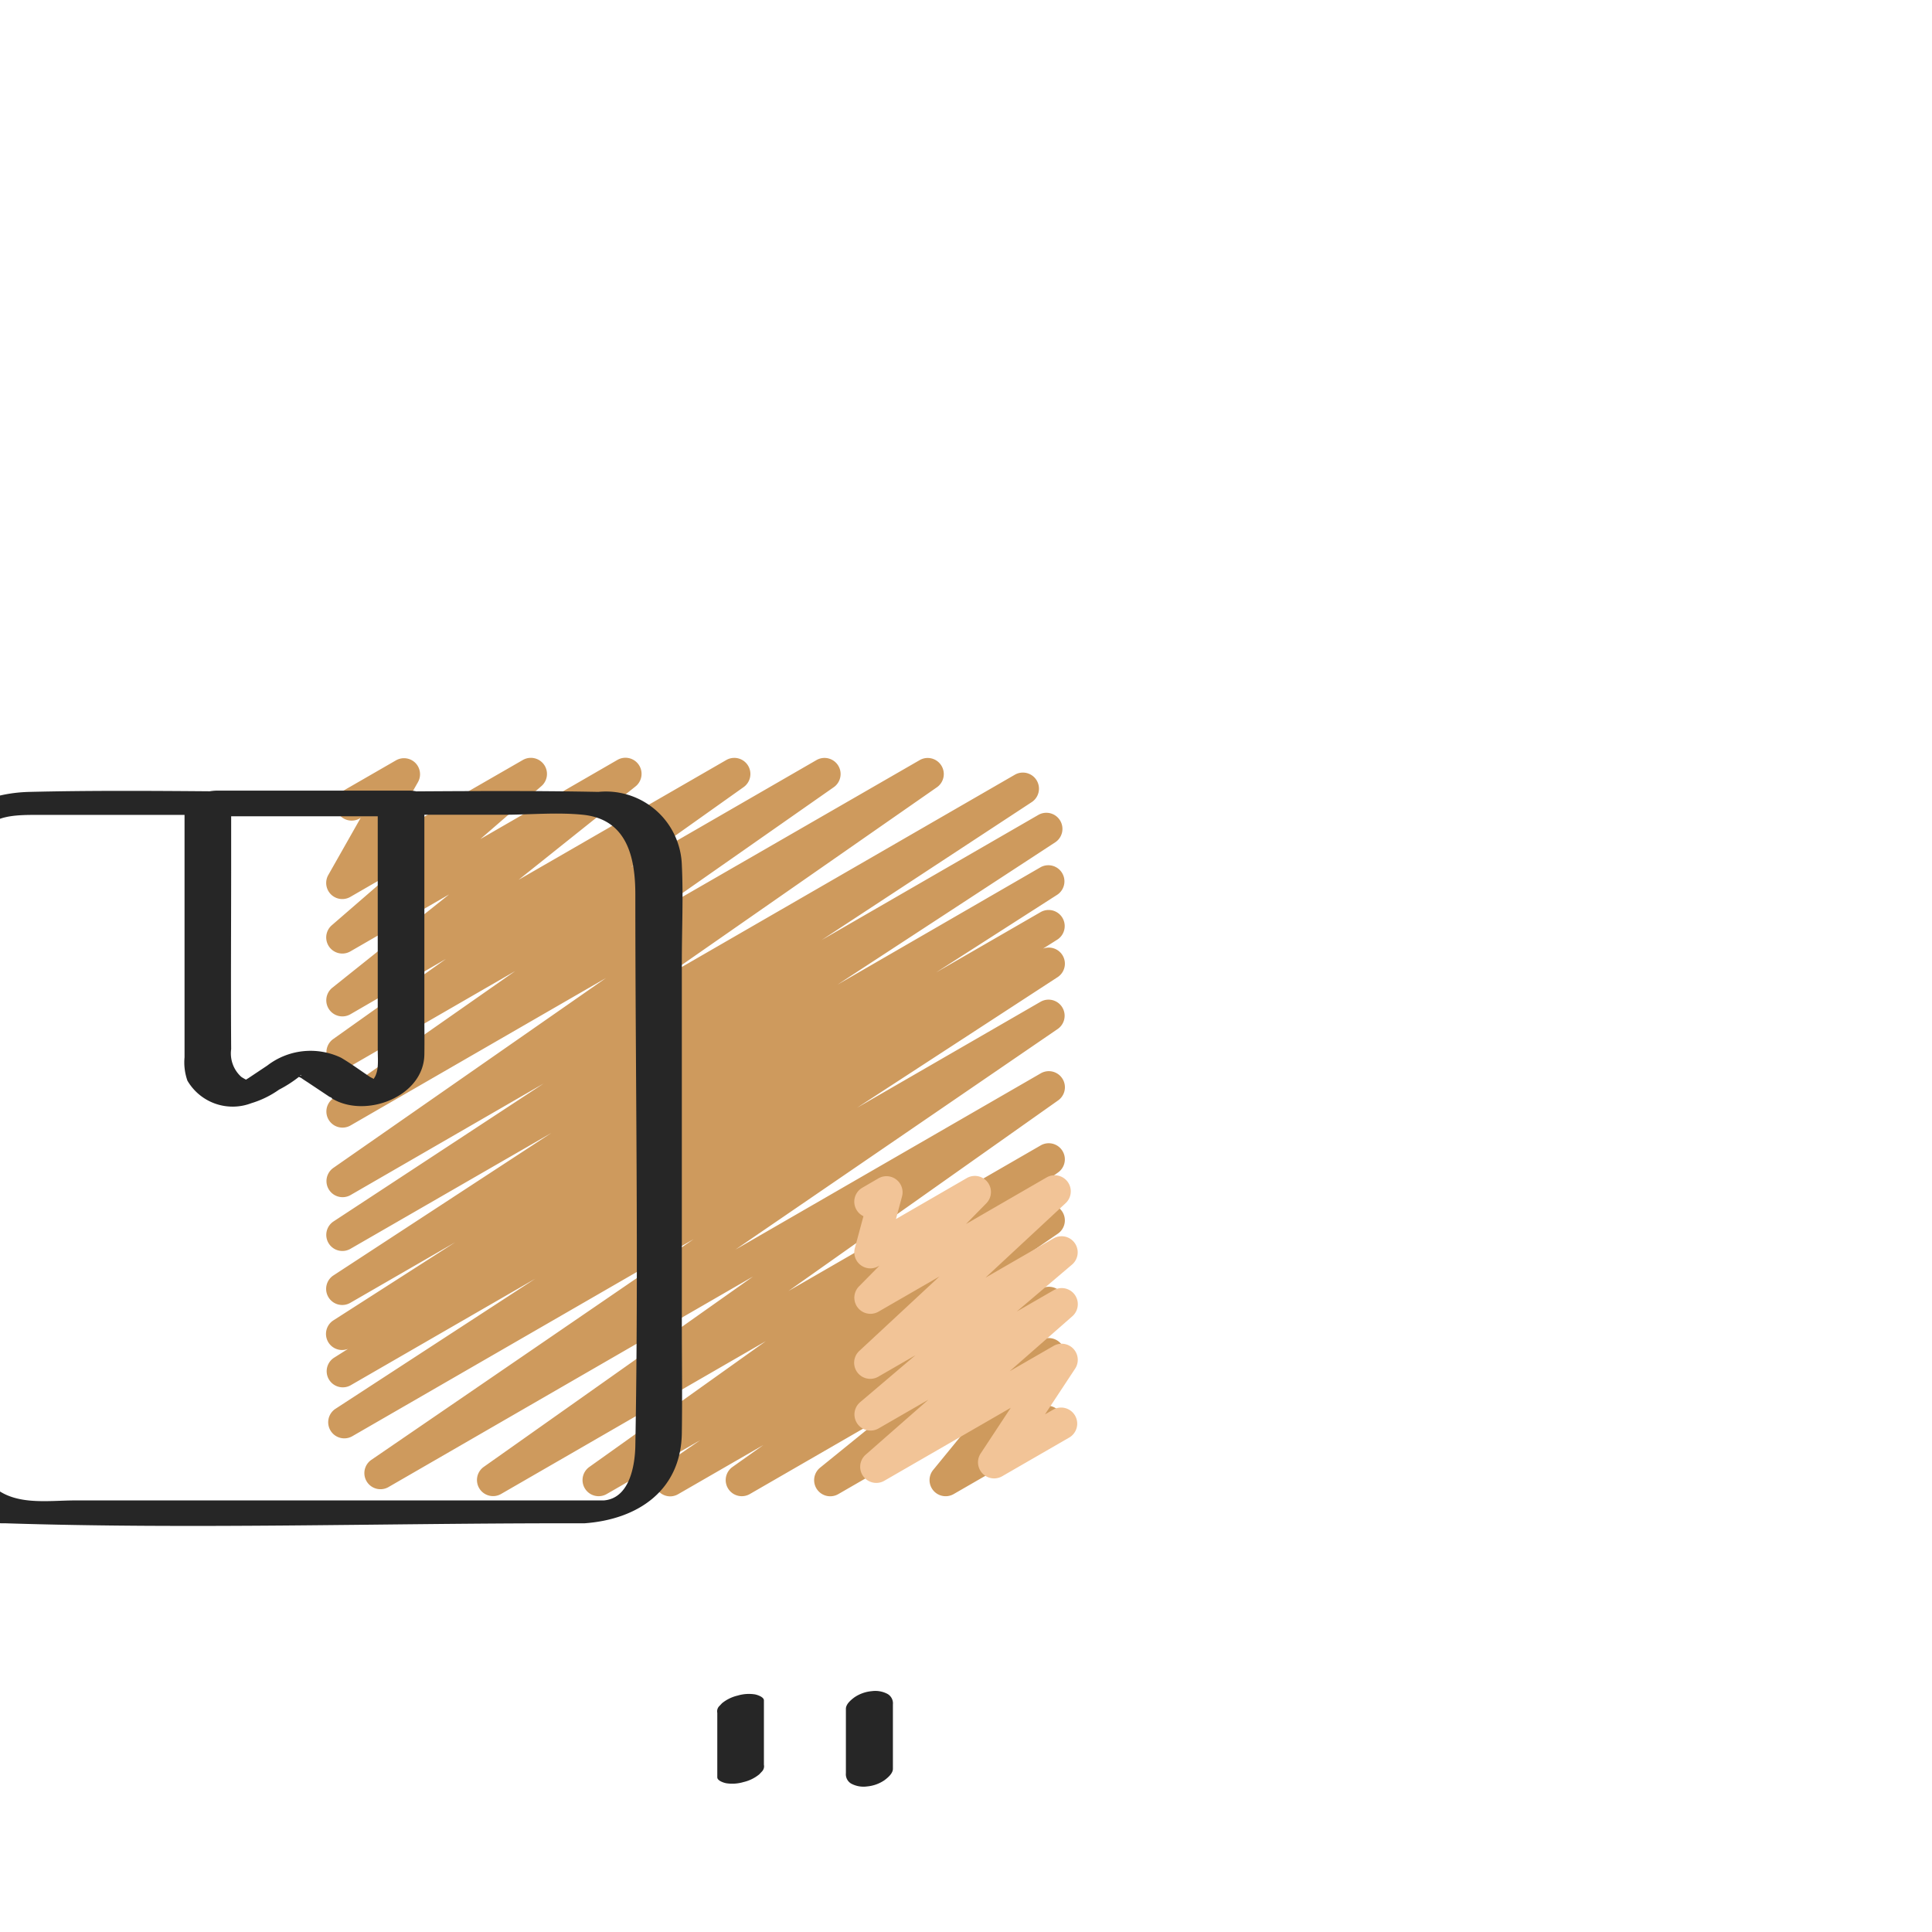 <svg xmlns="http://www.w3.org/2000/svg" viewBox="0 0 60 60">
    <g>
        <path xmlns="http://www.w3.org/2000/svg"
            d="m20.816 46.471a.5.5 0 0 1 -.283-.912l1.212-.832-2.906 1.673a.5.5 0 0 1 -.54-.84l5.484-3.909-8.227 4.749a.5.5 0 0 1 -.539-.84l8.37-5.917-11.334 6.546a.5.5 0 0 1 -.532-.844l10.02-6.861-10.612 6.126a.5.5 0 0 1 -.522-.851l6.217-4.048-5.743 3.315a.5.5 0 0 1 -.516-.855l.445-.281a.5.5 0 0 1 -.448-.89l3.777-2.421-3.259 1.881a.5.5 0 0 1 -.523-.852l6.767-4.423-6.244 3.6a.5.5 0 0 1 -.524-.851l6.527-4.284-6 3.466a.5.5 0 0 1 -.535-.843l8.471-5.9-7.936 4.581a.5.5 0 0 1 -.537-.842l5.655-3.955-5.12 2.956a.5.5 0 0 1 -.539-.84l3.507-2.492-2.969 1.719a.5.5 0 0 1 -.562-.823l3.63-2.9-3.068 1.77a.5.5 0 0 1 -.577-.811l1.9-1.646-1.323.764a.5.5 0 0 1 -.684-.681l1.005-1.773-.03.018a.5.5 0 0 1 -.5-.867l1.627-.938a.5.5 0 0 1 .6.078.5.5 0 0 1 .082.6l-1.007 1.766 4.268-2.457a.5.5 0 0 1 .577.81l-1.9 1.648 4.256-2.458a.5.5 0 0 1 .563.823l-3.631 2.9 6.455-3.723a.5.5 0 0 1 .539.84l-3.511 2.494 5.776-3.334a.5.5 0 0 1 .537.841l-5.658 3.959 8.328-4.8a.5.5 0 0 1 .535.842l-8.472 5.9 10.892-6.288a.5.5 0 0 1 .524.85l-6.533 4.289 6.73-3.886a.5.5 0 0 1 .524.851l-6.765 4.422 6.314-3.65a.5.5 0 0 1 .519.853l-3.769 2.417 3.25-1.876a.5.5 0 0 1 .516.856l-.447.282a.5.5 0 0 1 .454.885l-6.224 4.053 5.7-3.292a.5.5 0 0 1 .532.845l-10.012 6.854 9.482-5.474a.5.5 0 0 1 .539.841l-8.374 5.919 7.835-4.523a.5.5 0 0 1 .54.84l-5.485 3.909 4.945-2.853a.5.5 0 0 1 .533.845l-1.21.831.677-.391a.5.5 0 0 1 .54.84l-.955.68.415-.24a.5.5 0 0 1 .565.822l-1.886 1.529 1.321-.762a.5.5 0 0 1 .636.749l-1.471 1.8.795-.459a.5.5 0 0 1 .5.865l-3.165 1.825a.5.5 0 0 1 -.637-.749l1.472-1.8-4.416 2.549a.5.5 0 0 1 -.566-.821l1.884-1.528-4.069 2.349a.5.5 0 0 1 -.54-.84l.96-.682-2.639 1.522a.5.5 0 0 1 -.25.071z"
            fill="#ce9a5d" data-original="#ce9a5d" class=""></path>
        <path xmlns="http://www.w3.org/2000/svg"
            d="m27.214 46.053a.5.5 0 0 1 -.33-.876l1.945-1.706-1.549.893a.5.5 0 0 1 -.573-.813l1.72-1.461-1.147.662a.5.5 0 0 1 -.591-.8l2.485-2.309-1.894 1.093a.5.5 0 0 1 -.605-.784l.639-.647-.034.019a.5.5 0 0 1 -.732-.563l.267-.991a.5.5 0 0 1 -.035-.884l.5-.291a.5.5 0 0 1 .733.563l-.188.7 2.2-1.272a.5.5 0 0 1 .606.784l-.631.643 2.5-1.445a.5.5 0 0 1 .591.8l-2.486 2.311 2.116-1.221a.5.5 0 0 1 .573.814l-1.72 1.46 1.147-.662a.5.5 0 0 1 .58.809l-1.946 1.706 1.367-.788a.5.5 0 0 1 .667.708l-.936 1.419.269-.154a.5.5 0 0 1 .5.865l-2.1 1.212a.5.5 0 0 1 -.667-.708l.935-1.419-3.926 2.266a.49.49 0 0 1 -.25.067z"
            fill="#f2c497" data-original="#f2c497"></path>
        <g xmlns="http://www.w3.org/2000/svg" fill="#262626">
            <path
                d="m18.583 24.593c-1.883-.037-3.767-.028-5.652-.016a1.168 1.168 0 0 0 -.19-.024h-6a1.531 1.531 0 0 0 -.227.021c-1.866-.015-3.732-.026-5.6.019-1.565.037-3.1.842-3.188 2.56-.043.836 0 1.685 0 2.521v14.99a2.388 2.388 0 0 0 2.429 2.643c5.786.185 11.606 0 17.4 0h.6c1.671-.122 2.994-1.031 3.02-2.8.017-1.128 0-2.258 0-3.386v-11.259c0-1 .048-2.005 0-3a2.359 2.359 0 0 0 -2.592-2.269zm-6.852 8.013c0 .164.012.334 0 .5a.884.884 0 0 1 -.068.3c-.014.032-.038.065-.056.1l-.113-.059c-.3-.2-.594-.419-.905-.6a2.2 2.2 0 0 0 -2.287.244l-.585.39-.078.048a1.622 1.622 0 0 1 -.146-.086.981.981 0 0 1 -.314-.862c-.013-1.924 0-3.85 0-5.775v-1.456h4.552zm-2.411.8c.01-.033.087 0 0 0zm10.411 11.491c-.012.623-.18 1.637-.98 1.7h-16.413c-.877 0-1.938.185-2.617-.5-.694-.7-.542-1.77-.542-2.672v-9.631c0-2.316-.169-4.7 0-7.015.111-1.506 1.042-1.472 2.136-1.472h4.416v7.529a1.71 1.71 0 0 0 .089.724 1.627 1.627 0 0 0 1.987.7 2.97 2.97 0 0 0 .859-.42 3.81 3.81 0 0 0 .615-.395.509.509 0 0 1 .082.038c.08.058.165.109.246.164l.617.411a.441.441 0 0 0 .059.026c.016.012.017.026.036.037 1.046.62 2.837-.065 2.858-1.371.007-.415 0-.831 0-1.247v-6.2h2.45c.809 0 1.668-.082 2.474 0 1.391.142 1.628 1.357 1.628 2.484 0 5.703.105 11.412 0 17.11z"
                fill="#262626" data-original="#262626" class=""></path>
            <path
                d="m23.447 52.621a1.214 1.214 0 0 0 -.539.037 1.2 1.2 0 0 0 -.485.237l-.095.1a.233.233 0 0 0 -.052.2v2c0 .11.208.172.277.185a1.229 1.229 0 0 0 .539-.037 1.2 1.2 0 0 0 .485-.237l.095-.1a.233.233 0 0 0 .052-.2v-2c0-.106-.208-.172-.277-.185z"
                fill="#262626" data-original="#262626" class=""></path>
            <path
                d="m27.078 52.52a1.141 1.141 0 0 0 -.546.194c-.106.08-.262.209-.262.355v2a.337.337 0 0 0 .165.323.808.808 0 0 0 .487.088 1.141 1.141 0 0 0 .546-.194c.106-.08.262-.209.262-.355v-2a.337.337 0 0 0 -.165-.323.808.808 0 0 0 -.487-.088z"
                fill="#262626" data-original="#262626" class=""></path>
        </g>
    </g>
</svg>
